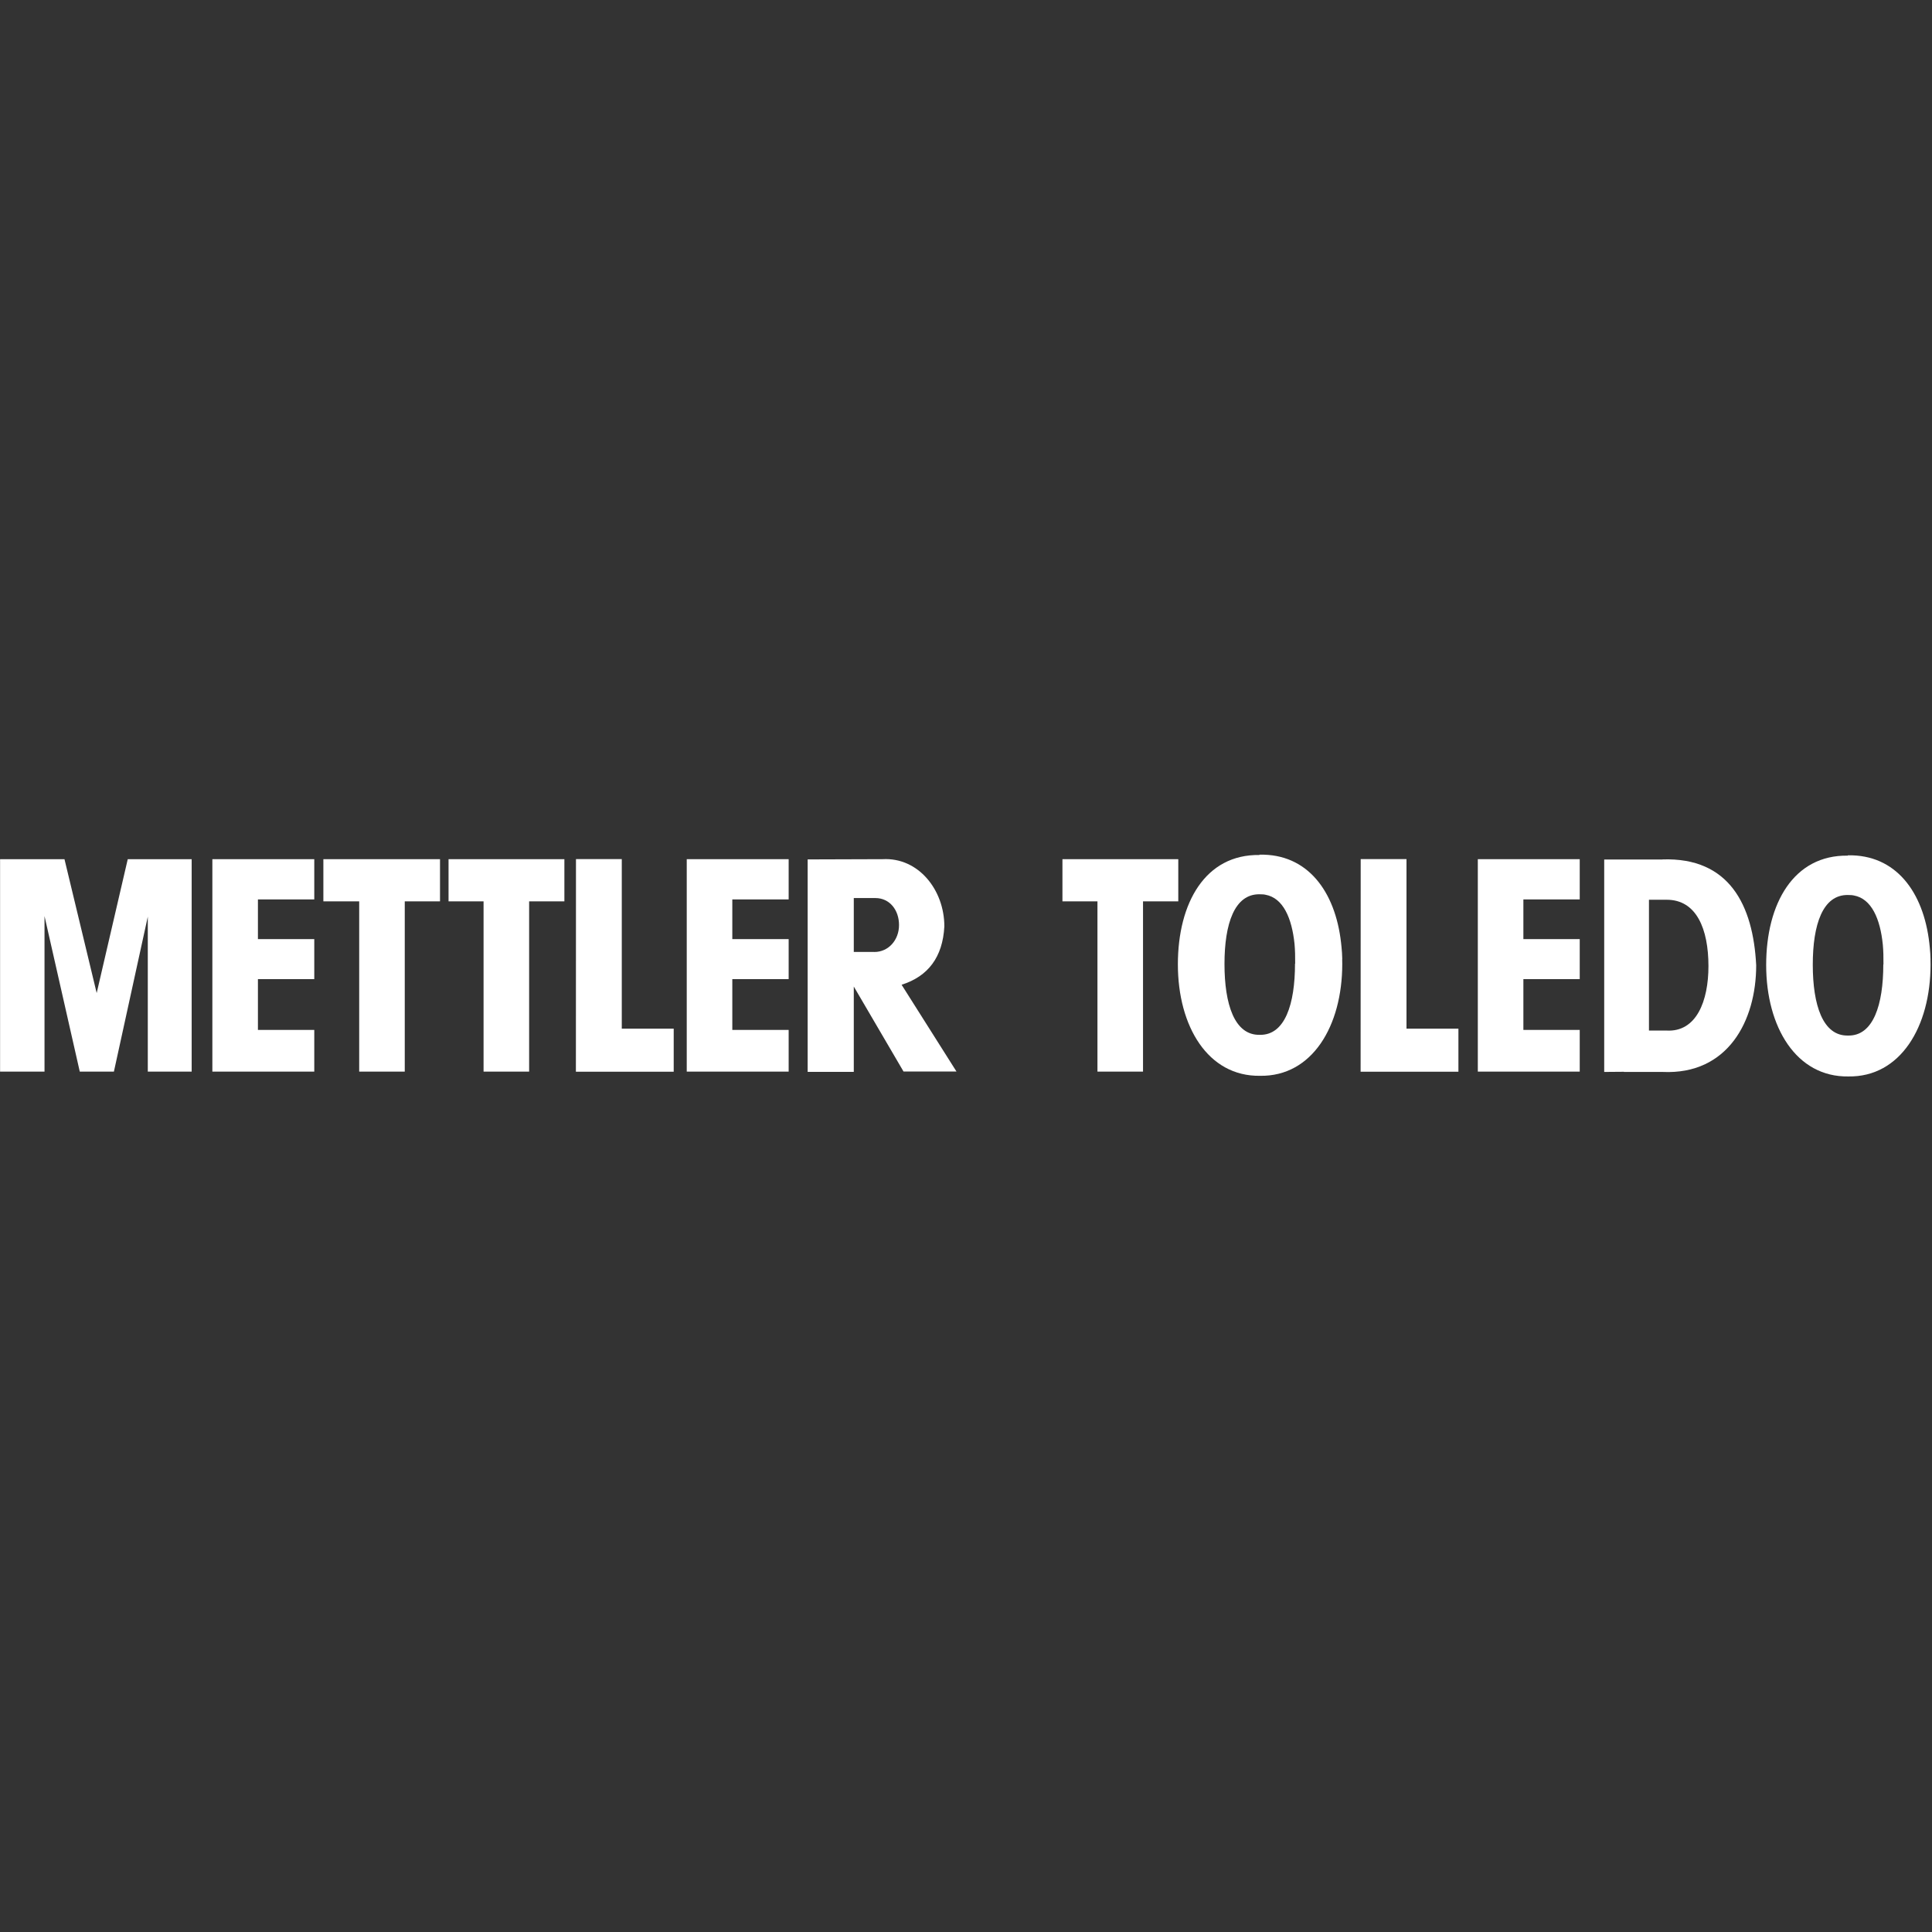 <!-- Generated by IcoMoon.io -->
<svg version="1.1" xmlns="http://www.w3.org/2000/svg" width="24" height="24" viewBox="0 0 24 24">
<rect x="0" y="0" width="24" height="24" fill="#333333" stroke="none"/>
<title>MT_Wordmark_White_Vektor</title>
<path fill="#fff" d="M4.017 10.673h1.449v0.524h-0.438v2.115h-0.566v-2.115h-0.445z"></path>
<path fill="#fff" d="M7.155 10.672h0.569v2.106h0.645v0.535h-1.215z"></path>
<path fill="#fff" d="M2.638 10.673h1.266v0.5h-0.7v0.493h0.7v0.497h-0.7v0.631h0.7v0.518h-1.266z"></path>
<path fill="#fff" d="M1.201 12.336l0.386-1.663h0.794v2.639h-0.545v-1.925l-0.421 1.925h-0.424l-0.438-1.932v1.932h-0.552v-2.639h0.8z"></path>
<path fill="#fff" d="M11.883 13.313l-0.683-1.080c0.328-0.104 0.511-0.342 0.531-0.725 0-0.452-0.321-0.859-0.766-0.835l-0.932 0.003v2.639h0.573v-1.060l0.618 1.056h0.659zM10.861 11.825h-0.255v-0.669h0.269c0.176 0 0.293 0.148 0.293 0.335s-0.131 0.335-0.307 0.335z"></path>
<path fill="#fff" d="M20.653 10.677h-0.725v2.639l0.245-0.002v0.002h0.48c0.811 0.038 1.163-0.635 1.163-1.325-0.038-0.749-0.335-1.342-1.163-1.315zM20.701 12.802h-0.217v-1.625h0.221c0.369 0 0.518 0.362 0.518 0.825 0 0.431-0.148 0.821-0.521 0.8z"></path>
<path fill="#fff" d="M16.674 11.913c-0.001-0.050-0.004-0.099-0.009-0.147-0.001-0.013-0.003-0.026-0.004-0.038-0.001-0.006-0.001-0.013-0.002-0.019-0.073-0.638-0.417-1.105-1.013-1.092v0.004c-0.672-0.010-1.014 0.593-1.014 1.359 0 0.769 0.373 1.394 1.021 1.384 0.649 0.010 1.021-0.621 1.021-1.39 0-0.020-0-0.039-0.001-0.059h0.001zM16.087 11.972c0 0.5-0.124 0.89-0.438 0.883-0.314 0.007-0.438-0.38-0.438-0.88s0.124-0.871 0.437-0.866c0.009-0 0.018 0.001 0.027 0.001 0.010 0 0.020 0 0.030 0.002 0.006 0.001 0.011 0.002 0.016 0.003 0.219 0.040 0.327 0.291 0.36 0.61 0.007 0.077 0.009 0.158 0.008 0.246z"></path>
<path fill="#fff" d="M23.982 11.922c-0.001-0.050-0.004-0.099-0.009-0.147-0.001-0.013-0.003-0.025-0.004-0.038-0.001-0.007-0.001-0.013-0.002-0.020-0.073-0.638-0.417-1.104-1.013-1.092v0.004c-0.672-0.010-1.014 0.593-1.014 1.359 0 0.769 0.373 1.394 1.021 1.384 0.649 0.010 1.021-0.621 1.021-1.39 0-0.020-0-0.039-0.001-0.059h0.001zM23.395 11.981c0 0.5-0.124 0.89-0.438 0.883-0.314 0.007-0.438-0.38-0.438-0.88s0.124-0.871 0.437-0.866c0.009-0 0.018 0.001 0.027 0.001 0.010 0 0.020 0 0.030 0.002 0.006 0.001 0.011 0.002 0.017 0.003 0.219 0.040 0.327 0.291 0.359 0.61 0.007 0.077 0.009 0.158 0.008 0.246z"></path>
<path fill="#fff" d="M5.572 10.673h1.439v0.524h-0.438v2.115h-0.566v-2.115h-0.435z"></path>
<path fill="#fff" d="M8.531 10.673h1.266v0.5h-0.7v0.493h0.7v0.497h-0.7v0.631h0.7v0.518h-1.266z"></path>
<path fill="#fff" d="M16.903 10.672h0.569v2.106h0.645v0.535h-1.215z"></path>
<path fill="#fff" d="M13.198 10.673h1.439v0.524h-0.438v2.115h-0.566v-2.115h-0.435z"></path>
<path fill="#fff" d="M18.358 10.673h1.266v0.5h-0.7v0.493h0.7v0.497h-0.7v0.631h0.7v0.518h-1.266z"></path>
</svg>
